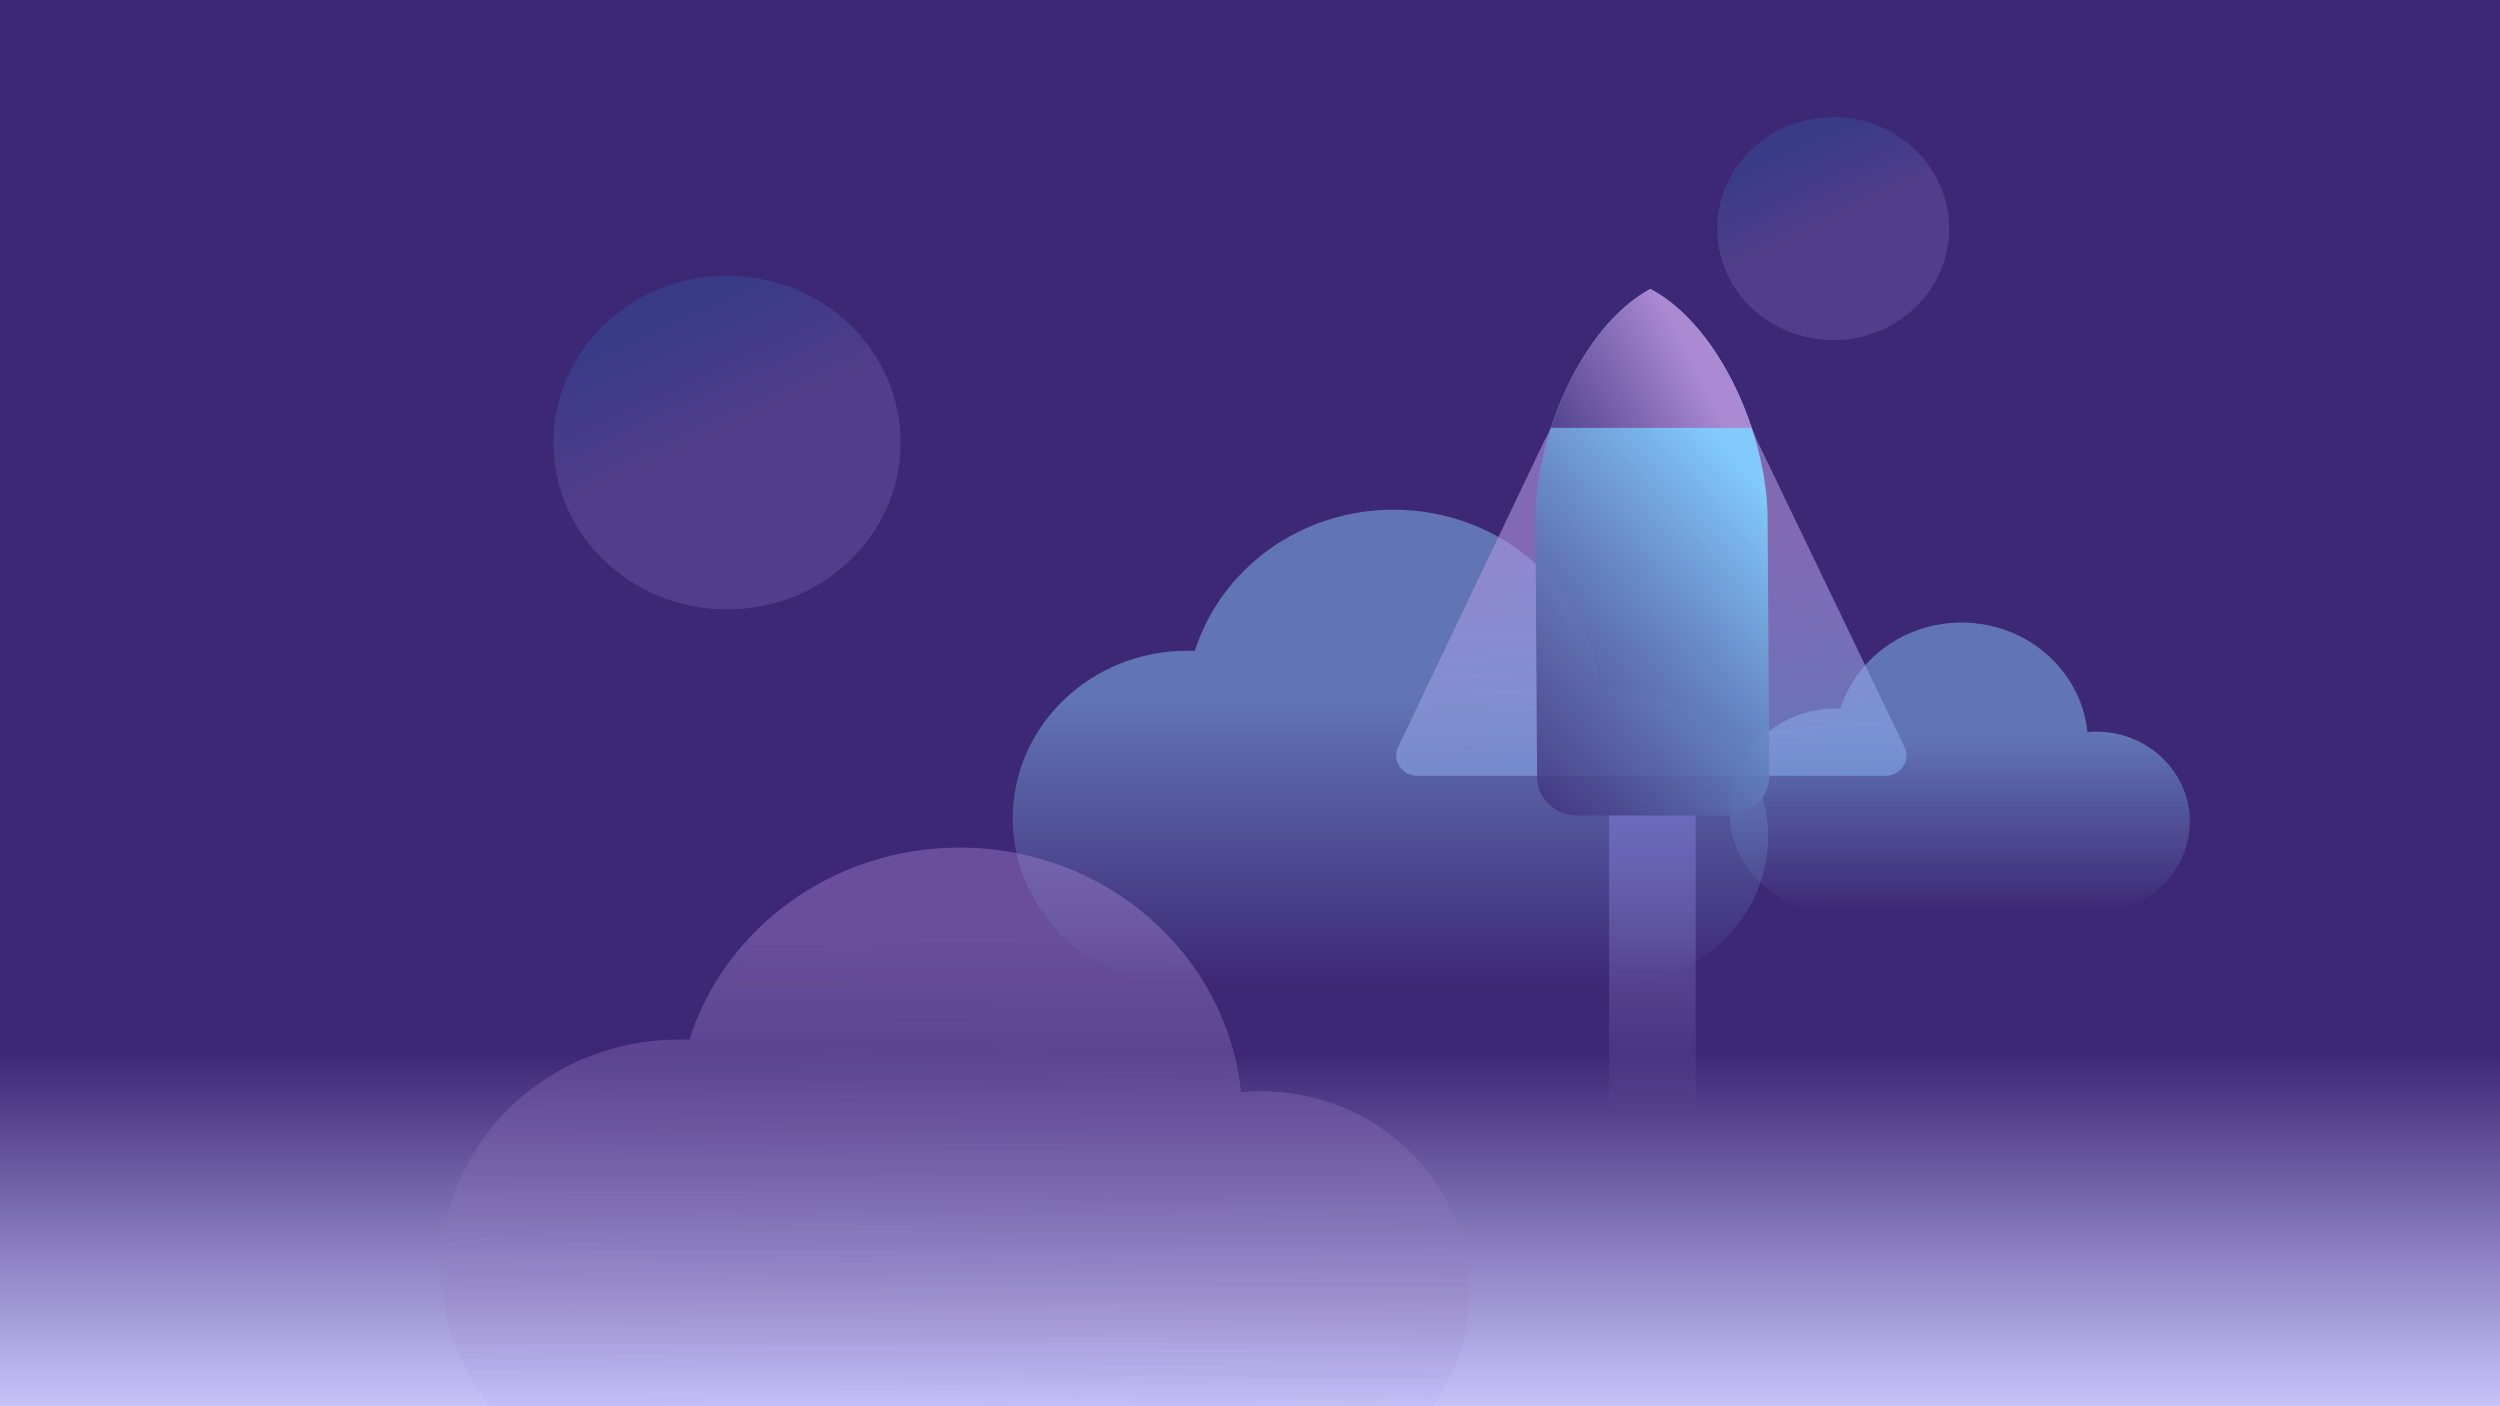 <svg width="1920" height="1080" viewBox="0 0 1920 1080" fill="none" xmlns="http://www.w3.org/2000/svg">
<g clip-path="url(#clip0_355:72322)">
<rect width="1920" height="1080" fill="url(#paint0_linear_355:72322)"/>
<path d="M558.369 468.033C632.002 468.033 691.691 410.675 691.691 339.92C691.691 269.167 632.002 211.809 558.369 211.809C484.737 211.809 425.047 269.167 425.047 339.92C425.047 410.675 484.737 468.033 558.369 468.033Z" fill="url(#paint1_linear_355:72322)" fill-opacity="0.8"/>
<path d="M777.783 628.606C777.783 557.431 837.819 499.741 911.888 499.741C913.824 499.741 915.727 499.806 917.63 499.872C937.608 437.121 998.357 391.445 1070.22 391.445C1152.95 391.445 1220.94 451.943 1228.99 529.386C1232.59 529.06 1236.26 528.896 1239.93 528.896C1305.09 528.896 1357.93 579.665 1357.93 642.285C1357.93 703.828 1306.9 753.879 1243.29 755.609C1239.93 755.903 909.034 757.111 890.143 755.772C877.538 754.76 865.714 751.136 855.283 745.455C809.517 724.919 777.783 680.321 777.783 628.606Z" fill="url(#paint2_linear_355:72322)"/>
<path d="M1328.18 622.676C1328.18 579.295 1364.77 544.132 1409.92 544.132C1411.1 544.132 1412.26 544.172 1413.42 544.212C1425.59 505.965 1462.62 478.125 1506.42 478.125C1556.85 478.125 1598.28 514.999 1603.19 562.201C1605.39 562.002 1607.62 561.903 1609.86 561.903C1649.58 561.903 1681.78 592.847 1681.78 631.014C1681.78 668.525 1650.68 699.031 1611.91 700.086C1609.86 700.265 1408.18 701.001 1396.66 700.185C1388.98 699.568 1381.77 697.36 1375.42 693.897C1347.52 681.38 1328.18 654.197 1328.18 622.676Z" fill="url(#paint3_linear_355:72322)"/>
<path d="M339 973.75C339 876.873 420.716 798.349 521.533 798.349C524.169 798.349 526.758 798.438 529.348 798.527C556.541 713.115 639.228 650.945 737.038 650.945C849.647 650.945 942.185 733.291 953.145 838.7C958.047 838.255 963.042 838.033 968.036 838.033C1056.74 838.033 1128.65 907.136 1128.65 992.37C1128.65 1076.14 1059.19 1144.26 972.615 1146.62C968.036 1147.02 517.648 1148.66 491.935 1146.84C474.778 1145.46 458.684 1140.53 444.487 1132.8C382.194 1104.84 339 1044.14 339 973.75Z" fill="url(#paint4_linear_355:72322)" fill-opacity="0.4"/>
<path d="M1407.89 261.218C1457.1 261.218 1496.99 222.888 1496.99 175.605C1496.99 128.323 1457.1 89.992 1407.89 89.992C1358.69 89.992 1318.8 128.323 1318.8 175.605C1318.8 222.888 1358.69 261.218 1407.89 261.218Z" fill="url(#paint5_linear_355:72322)" fill-opacity="0.8"/>
<path d="M1462.61 573.603L1348.91 337.215C1347.41 333.656 1346.53 331.446 1345.28 328.238H1191.03C1190.21 331.2 1187.78 335.198 1186.36 337.933L1073.55 574.132C1068.96 584.355 1076.85 595.813 1088.4 595.813H1448.12C1459.86 595.813 1467.56 584.003 1462.61 573.603Z" fill="url(#paint6_linear_355:72322)" fill-opacity="0.6"/>
<path d="M1327.5 626.307C1344.56 626.131 1358.98 612.206 1358.8 595.813L1357.51 397.864C1357.33 335.113 1321.01 250.328 1267.45 221.949C1214.43 250.857 1178.85 335.994 1179.21 398.922L1180.5 596.87C1180.68 613.263 1194.44 626.483 1211.5 626.307H1327.5Z" fill="url(#paint7_linear_355:72322)"/>
<path d="M1345.22 328.591C1330.36 283.467 1302.66 240.634 1267.45 221.949C1232.96 240.81 1205.81 283.643 1191.14 328.591H1345.22Z" fill="url(#paint8_linear_355:72322)"/>
<rect x="1235.76" y="626.309" width="66.5" height="329.891" fill="url(#paint9_linear_355:72322)" fill-opacity="0.4"/>
</g>
<defs>
<linearGradient id="paint0_linear_355:72322" x1="960" y1="0" x2="960" y2="1080" gradientUnits="userSpaceOnUse">
<stop offset="0.75" stop-color="#3D2876"/>
<stop offset="1" stop-color="#C8C3FB"/>
</linearGradient>
<linearGradient id="paint1_linear_355:72322" x1="-303.689" y1="730.6" x2="-345.413" y2="639.651" gradientUnits="userSpaceOnUse">
<stop stop-color="#BCA8F8" stop-opacity="0.2"/>
<stop offset="1" stop-color="#28AFEA" stop-opacity="0.18"/>
</linearGradient>
<linearGradient id="paint2_linear_355:72322" x1="1067.86" y1="533.993" x2="1067.86" y2="756.391" gradientUnits="userSpaceOnUse">
<stop stop-color="#6175B6"/>
<stop offset="1" stop-color="#6175B6" stop-opacity="0"/>
</linearGradient>
<linearGradient id="paint3_linear_355:72322" x1="1504.98" y1="565.009" x2="1504.98" y2="700.562" gradientUnits="userSpaceOnUse">
<stop stop-color="#6175B6"/>
<stop offset="1" stop-color="#6175B6" stop-opacity="0"/>
</linearGradient>
<linearGradient id="paint4_linear_355:72322" x1="845.352" y1="1147.68" x2="849.449" y2="651.037" gradientUnits="userSpaceOnUse">
<stop stop-color="#8570B0" stop-opacity="0"/>
<stop offset="0.871" stop-color="#AB8AD3"/>
</linearGradient>
<linearGradient id="paint5_linear_355:72322" x1="831.81" y1="436.683" x2="803.927" y2="375.905" gradientUnits="userSpaceOnUse">
<stop stop-color="#BCA8F8" stop-opacity="0.2"/>
<stop offset="1" stop-color="#28AFEA" stop-opacity="0.18"/>
</linearGradient>
<linearGradient id="paint6_linear_355:72322" x1="1301.26" y1="417.176" x2="1329.27" y2="726.377" gradientUnits="userSpaceOnUse">
<stop stop-color="#AF94DE"/>
<stop offset="1" stop-color="#66B7ED"/>
</linearGradient>
<linearGradient id="paint7_linear_355:72322" x1="1244.78" y1="742.217" x2="1487.41" y2="524.124" gradientUnits="userSpaceOnUse">
<stop stop-color="#391F6E" stop-opacity="0.8"/>
<stop offset="1" stop-color="#81CAFB"/>
</linearGradient>
<linearGradient id="paint8_linear_355:72322" x1="1164.78" y1="343.599" x2="1299.08" y2="273.126" gradientUnits="userSpaceOnUse">
<stop stop-color="#391F6E" stop-opacity="0.8"/>
<stop offset="1" stop-color="#AB8AD3"/>
</linearGradient>
<linearGradient id="paint9_linear_355:72322" x1="1269.01" y1="626.309" x2="1269.01" y2="956.2" gradientUnits="userSpaceOnUse">
<stop stop-color="#9287F0"/>
<stop offset="0.688" stop-color="#E3E0FD" stop-opacity="0"/>
</linearGradient>
<clipPath id="clip0_355:72322">
<rect width="1920" height="1080" fill="white"/>
</clipPath>
</defs>
</svg>
